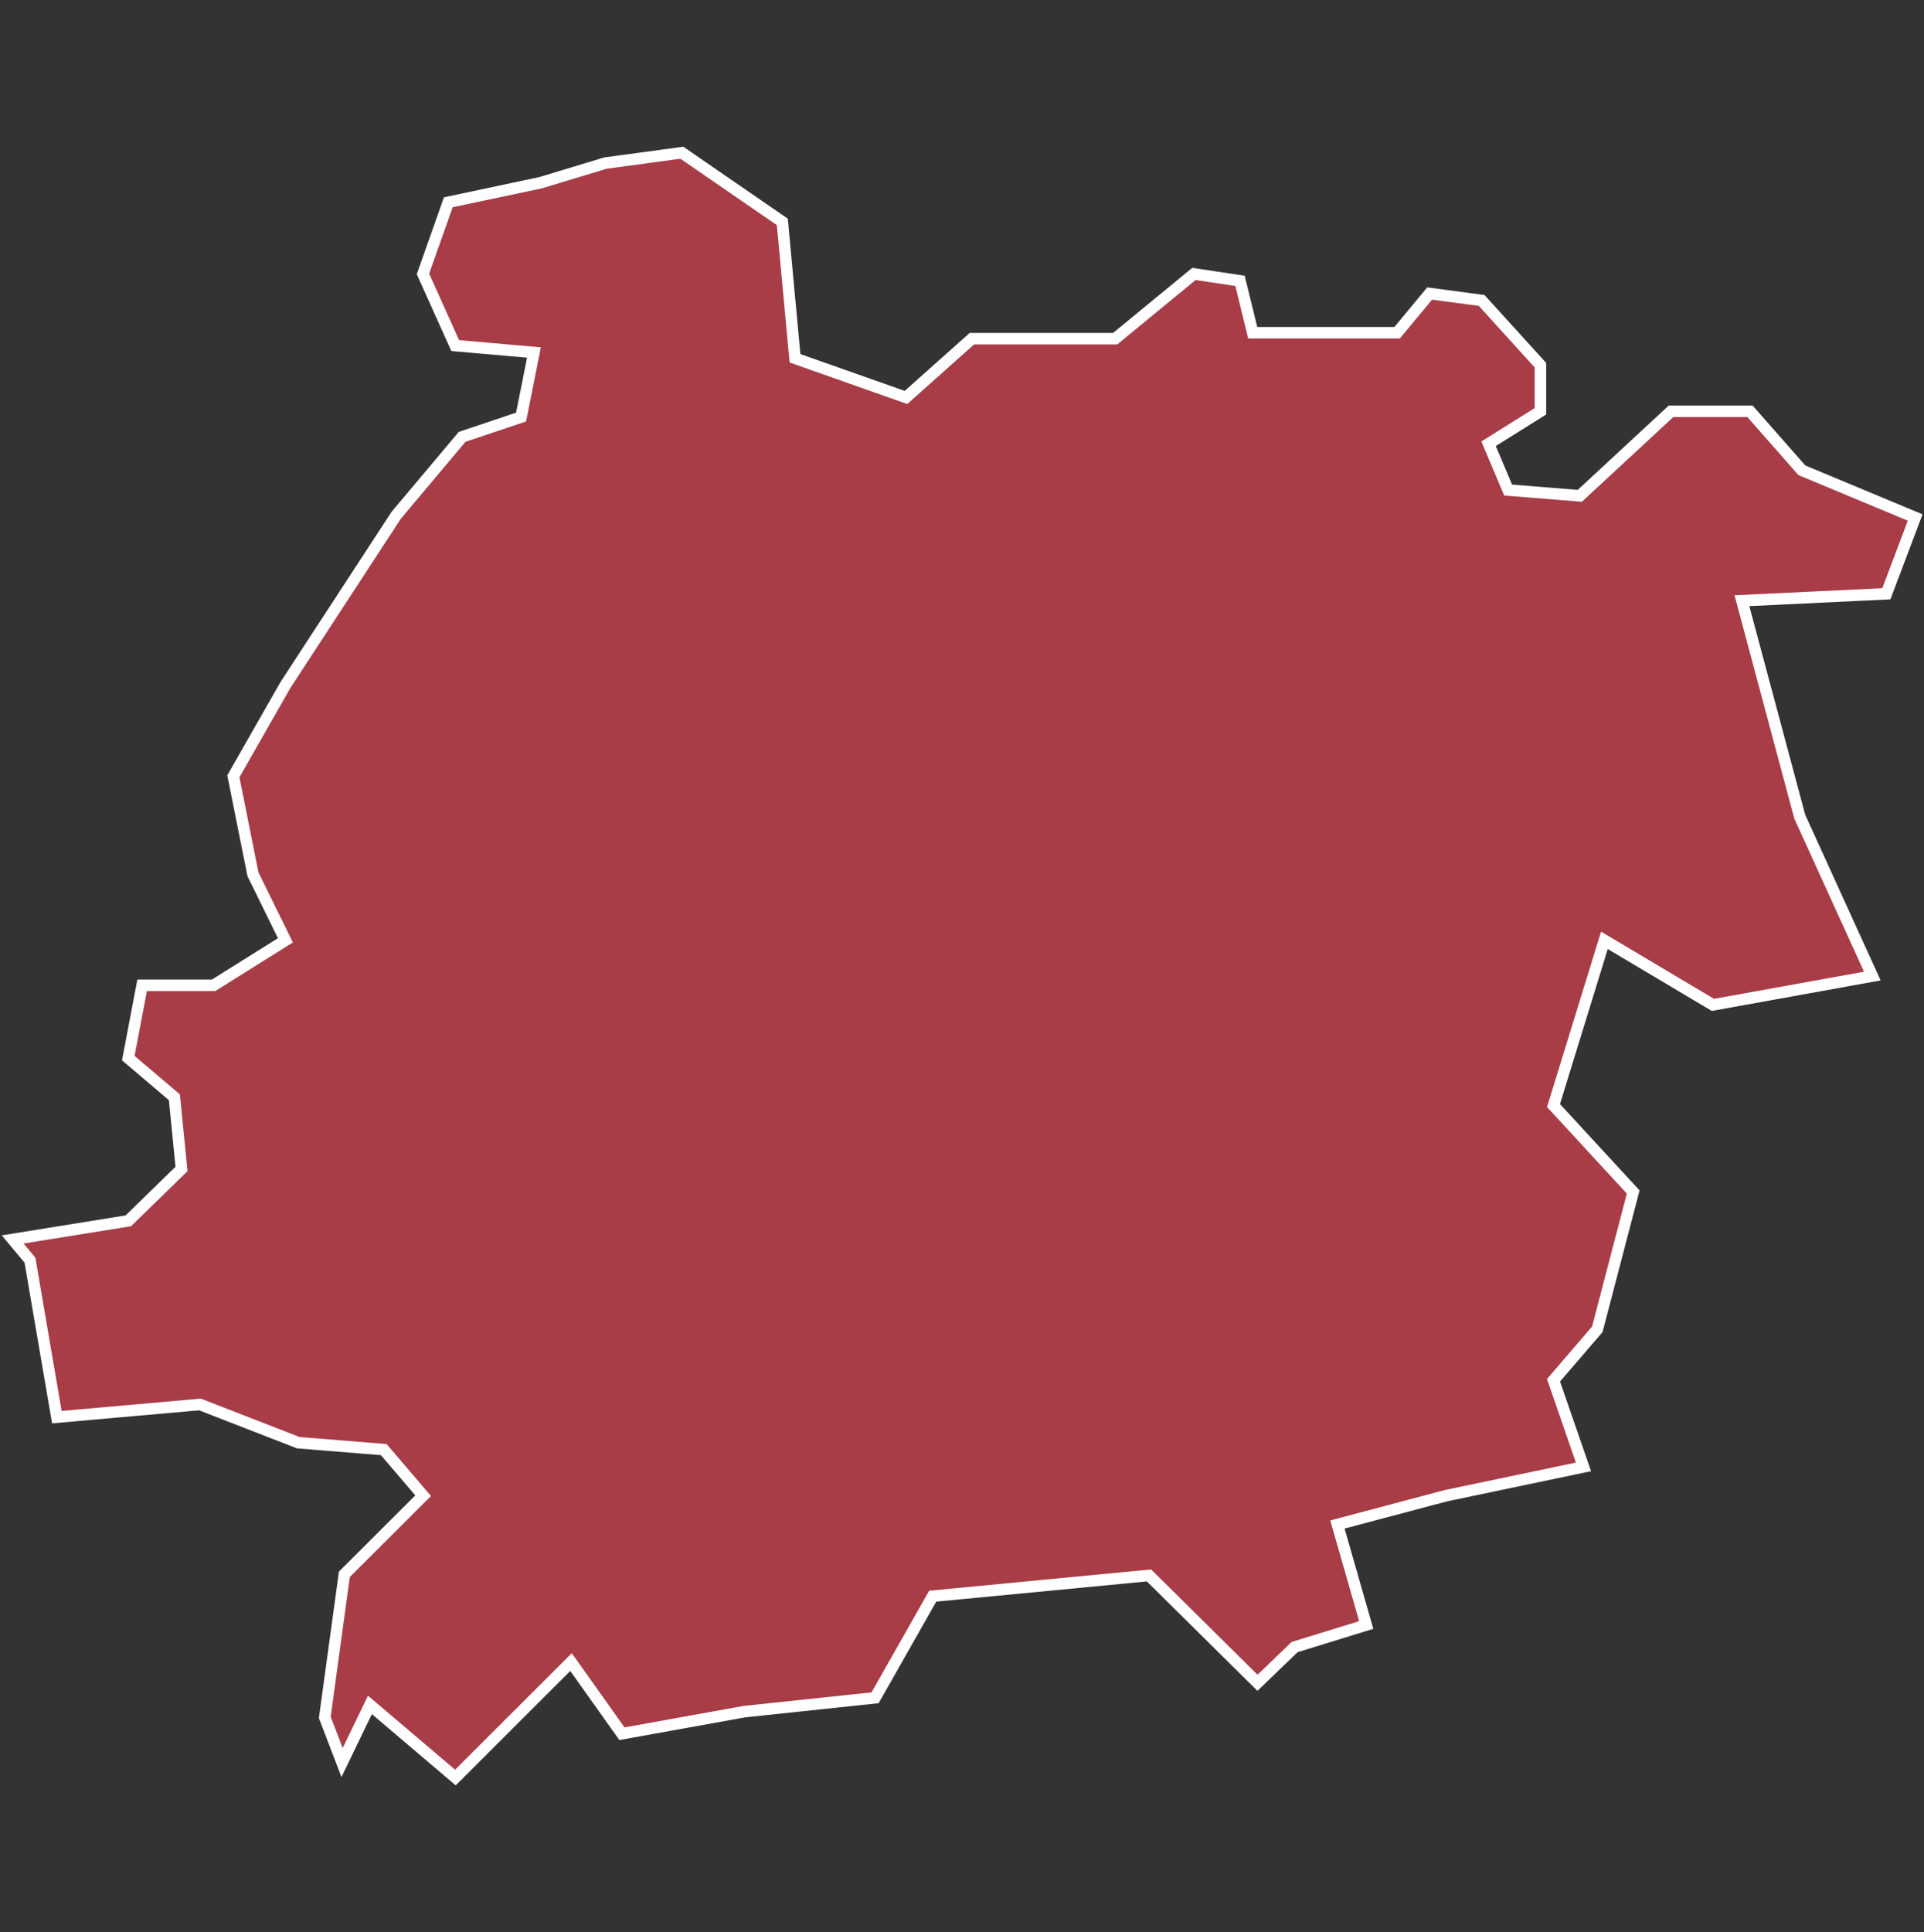 <svg xmlns="http://www.w3.org/2000/svg" id="svg2" width="100.17" height="100.57" version="1.0"><rect width="100%" height="100%" fill="#333333" stroke="none"/><defs id="defs4"><clipPath id="clipPath3345"><path id="rect2227" d="M222 101h109v80H222z"/></clipPath></defs><style id="style6" type="text/css">.land{fill:#a83c47;stroke:#fff;stroke-width:.6}</style>
<path id="path53" fill="#a83c47" stroke="#fff" stroke-width=".6" d="M35.5 7.95l-3.98.54-3.37 1.02-4.81 1.02-1.32 3.73 1.68 3.73 4.1.36-.67 3.36-3.07 1.03-3.43 4.08-5.77 8.84-2.71 4.75 1.02 5.1 1.69 3.44-3.74 2.34H7.4l-.72 3.79 2.4 2.04.37 3.73-2.77 2.7-6.02.97.9 1.08 1.4 8.17 7.45-.66 5.12 1.99 4.45.36 2.05 2.4-4.1 4.09-1.02 7.45.9 2.35 1.45-3 4.45 3.78 6.02-6.01 2.65 3.73 6.38-1.15 6.8-.72 3-5.29 11.26-1.08 5.65 5.59 1.93-1.86 3.73-1.15-1.5-5.23 5.65-1.5 7.16-1.5-1.56-4.51 2.28-2.65 1.87-7.15-4.15-4.5 2.65-8.6 5.65 3.36 8.3-1.5-3.78-8.3-3.01-11.24 7.52-.36 1.5-3.97-5.9-2.46-2.7-3.07H87l-4.75 4.4-3.73-.3-1.02-2.41 2.7-1.69v-2.4l-3.06-3.37-2.71-.36-1.69 2.04h-7.52l-.66-2.7-2.4-.36-4.1 3.37H50.6l-3.43 3.06-5.78-2.04-.66-7.1z" class="land departement47"/>
</svg>
